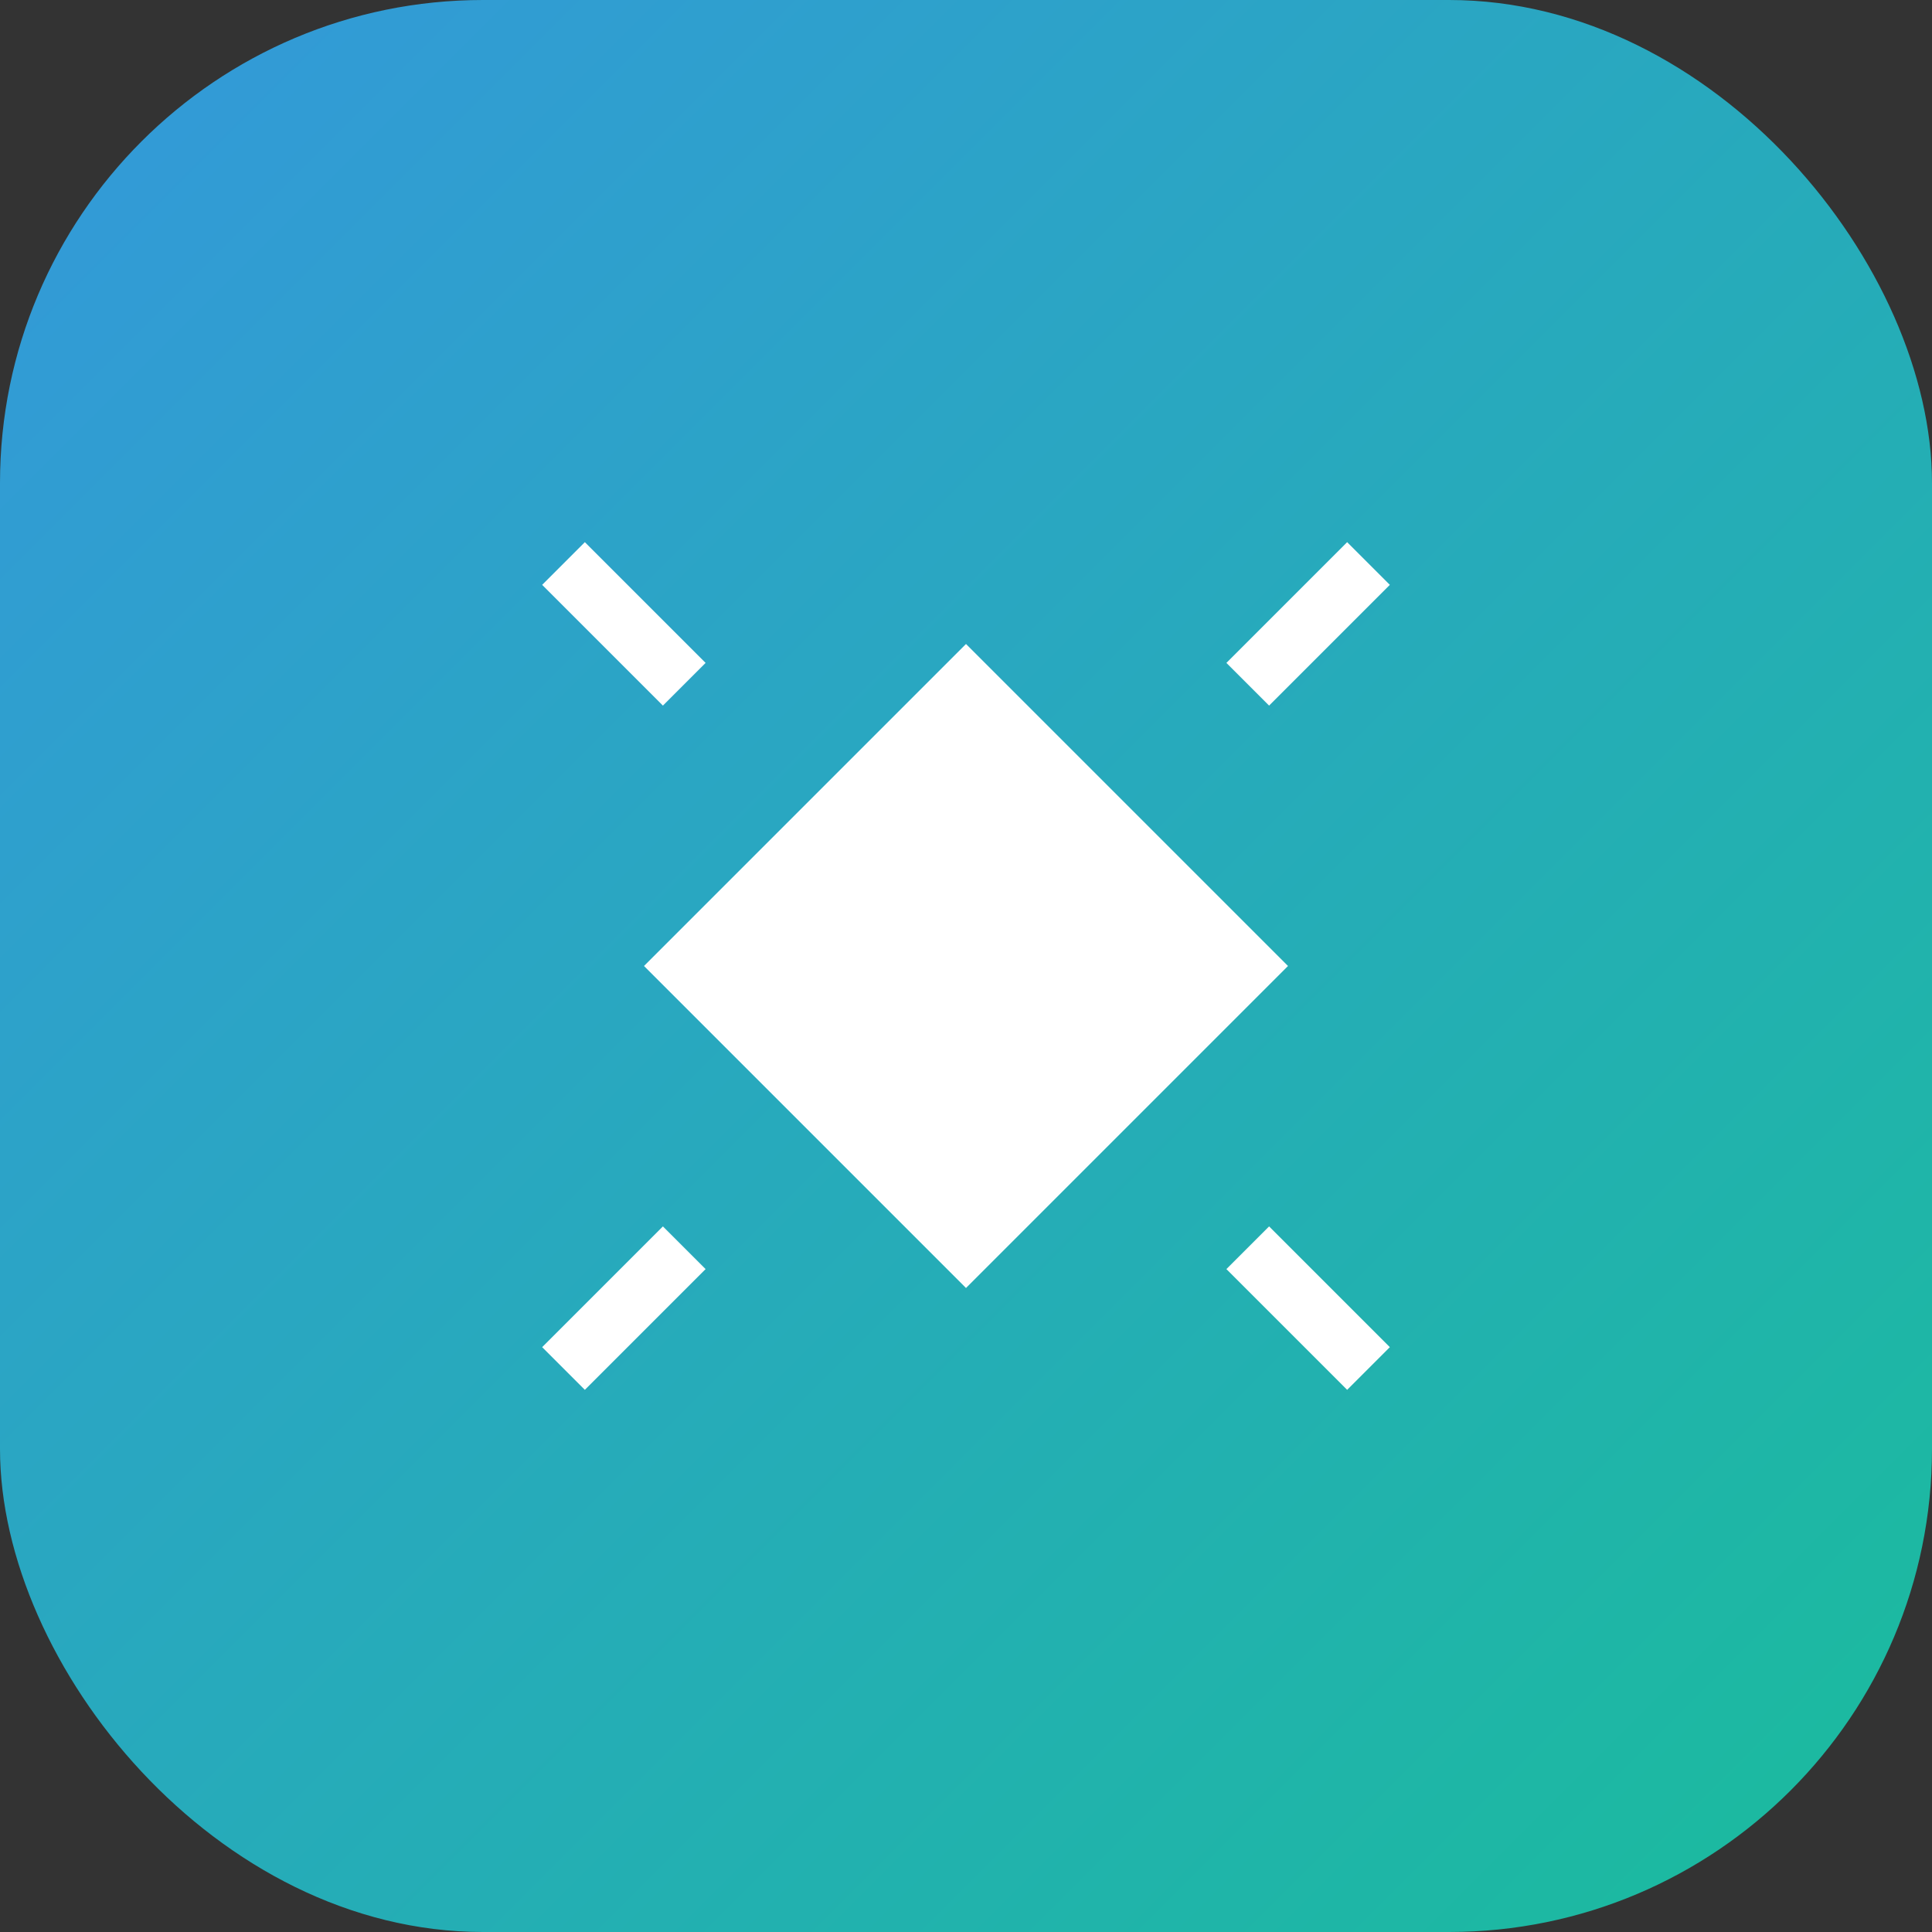 <svg xmlns="http://www.w3.org/2000/svg" width="192" height="192" viewBox="0 0 192 192">
  <rect x="0" y="0" width="192" height="192" fill="#333333" stroke="none"/>
  <defs>
    <linearGradient id="gradient" x1="0%" y1="0%" x2="100%" y2="100%">
      <stop offset="0%" stop-color="#3498db" />
      <stop offset="100%" stop-color="#1abc9c" />
    </linearGradient>
  </defs>
  <rect width="192" height="192" rx="48" fill="url(#gradient)" />
  <path d="M96 64 L128 96 L96 128 L64 96 Z" fill="#fff" />
  <circle cx="96" cy="96" r="16" fill="#fff" />
  <path d="M56 56 L68 68 M124 124 L136 136 M56 136 L68 124 M124 68 L136 56" stroke="#fff" stroke-width="6" />
</svg>
